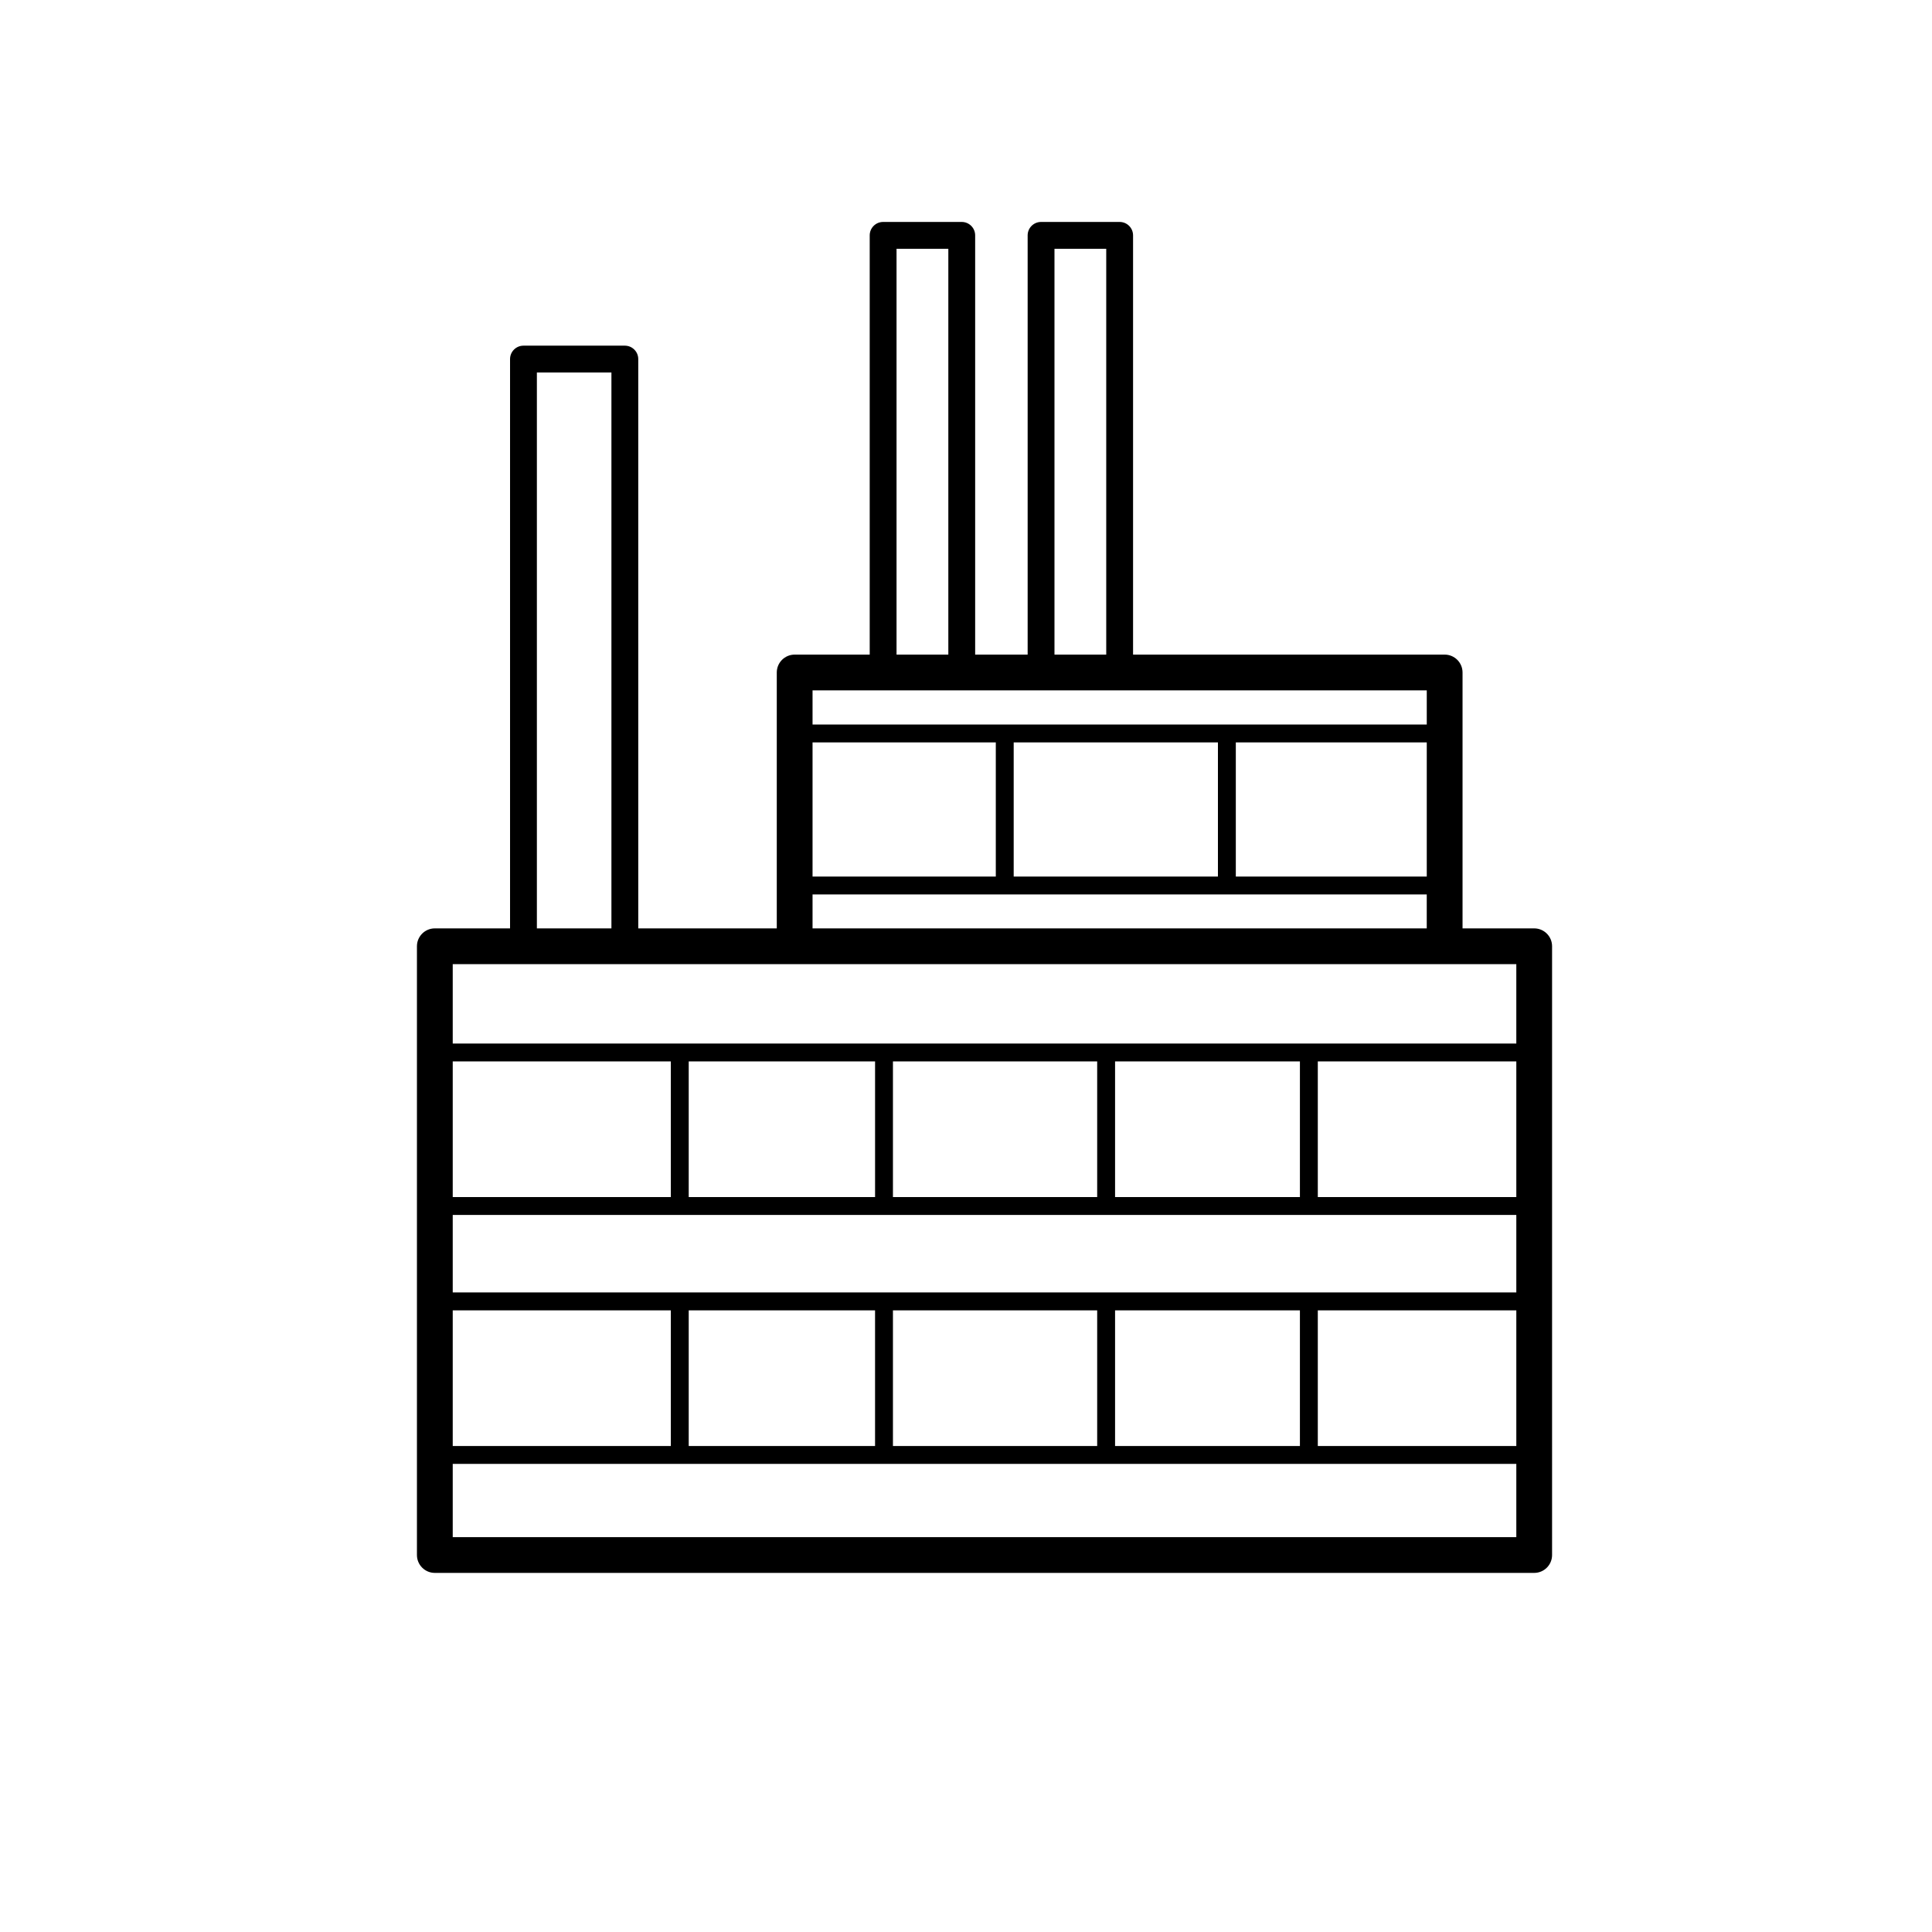 <?xml version="1.0" encoding="utf-8"?>
<!-- Generator: Adobe Illustrator 17.1.0, SVG Export Plug-In . SVG Version: 6.00 Build 0)  -->
<!DOCTYPE svg PUBLIC "-//W3C//DTD SVG 1.1//EN" "http://www.w3.org/Graphics/SVG/1.1/DTD/svg11.dtd">
<svg version="1.1" xmlns="http://www.w3.org/2000/svg" xmlns:xlink="http://www.w3.org/1999/xlink" x="0px" y="0px"
	 viewBox="0 0 108 108" enable-background="new 0 0 108 108" xml:space="preserve">
<g id="Layer_2">
	<path d="M85.763,51.897h-4.006V37.593c0-0.552-0.447-1-1-1H63.339V13.157c0-0.414-0.336-0.75-0.75-0.75h-4.393
		c-0.414,0-0.75,0.336-0.75,0.75v23.436h-2.934V13.157c0-0.414-0.336-0.75-0.75-0.75h-4.395c-0.414,0-0.75,0.336-0.75,0.75v23.436
		h-4.195c-0.552,0-1,0.448-1,1v14.305h-7.743V20.073c0-0.414-0.336-0.75-0.75-0.75h-5.667c-0.414,0-0.75,0.336-0.75,0.75v31.824
		h-4.205c-0.552,0-1,0.447-1,1v34.029c0,0.553,0.448,1,1,1h61.455c0.553,0,1-0.447,1-1V52.897
		C86.763,52.345,86.315,51.897,85.763,51.897z M84.763,80.832H73.666v-7.583h11.097V80.832z M25.308,72.249v-4.332v-0.001h59.455
		v0.834V71v1.249H25.308z M72.666,73.249v7.583H62.333v-7.583H72.666z M61.333,73.249v7.583H49.916v-7.583H61.333z M48.916,73.249
		v7.583H38.5v-7.583H48.916z M25.308,79.375v-2v-4.126H37.5v7.583H25.308V79.375z M25.308,59.333H37.5v7.583H25.308V59.333z
		 M38.5,66.916v-7.583h10.417v7.583H38.5z M49.916,66.916v-7.583h11.417v7.583H49.916z M62.333,66.916v-7.583h10.333v7.583H62.333z
		 M84.763,66.75v0.166H73.666v-7.583h11.097V66.75z M45.422,50h34.334v1.897h-2.382H58.583h-2h-8.458h-2.703V50z M45.422,48.75v-1
		v-3.375v-2V41.5h10.244V49H45.422V48.75z M56.666,49v-7.5h11.417V49H56.666z M79.757,41.75V49H69.083v-7.5h10.674V41.75z
		 M58.946,13.907h2.893v22.686h-2.893V13.907z M50.117,13.907h2.895v22.686h-2.895V13.907z M45.422,38.593h2.703h1.333h2h23.167h2
		h0.75h2.382V40.5H45.422V38.593z M30.012,20.823h4.167v31.074h-4.167V20.823z M25.308,56.917v-3.02h12.275h1h3.625h36h3.708h2.847
		v4.436H25.308V56.917z M84.763,85.927h-2.847H68.083H30.708h-2.375h-3.025v-4.095h59.455V85.927z"/>
</g>
<g id="Layer_3" display="none">
	<path display="inline" fill="#010101" d="M82.838,82.564h0.744c0.299,0,0.542-0.224,0.542-0.5c0-0.276-0.243-0.5-0.542-0.5h-0.744
		H72.635V74.03c0-0.047-0.016-0.09-0.029-0.133h10.232h0.744c0.299,0,0.542-0.224,0.542-0.5c0-0.276-0.243-0.5-0.542-0.5h-0.744
		H25.857h-1.422c-0.3,0-0.542,0.224-0.542,0.5c0,0.276,0.241,0.5,0.542,0.5h1.422h10.499c-0.014,0.043-0.029,0.086-0.029,0.133
		v7.534h-10.47h-1.422c-0.3,0-0.542,0.224-0.542,0.5c0,0.276,0.241,0.5,0.542,0.5h1.422H82.838z M60.207,73.897
		c-0.013,0.043-0.029,0.086-0.029,0.133v7.534H48.805V74.03c0-0.047-0.015-0.09-0.029-0.133H60.207z M71.551,74.03v7.534h-10.29
		V74.03c0-0.047-0.015-0.09-0.028-0.133h10.349C71.568,73.94,71.551,73.983,71.551,74.03z M37.38,73.897h10.371
		c-0.013,0.043-0.03,0.086-0.03,0.133v7.534H37.41V74.03C37.41,73.983,37.393,73.94,37.38,73.897z"/>
	<path display="inline" fill="#010101" d="M82.838,68.689h0.744c0.299,0,0.542-0.224,0.542-0.5c0-0.276-0.243-0.5-0.542-0.5h-0.744
		H72.635v-7.534c0-0.047-0.016-0.09-0.029-0.133h10.232h0.744c0.299,0,0.542-0.224,0.542-0.5c0-0.276-0.243-0.5-0.542-0.5h-0.744
		H25.857h-1.422c-0.3,0-0.542,0.224-0.542,0.5c0,0.276,0.241,0.5,0.542,0.5h1.422h10.499c-0.014,0.043-0.029,0.086-0.029,0.133
		v7.534h-10.47h-1.422c-0.3,0-0.542,0.224-0.542,0.5c0,0.276,0.241,0.5,0.542,0.5h1.422H82.838z M60.207,60.022
		c-0.013,0.043-0.029,0.086-0.029,0.133v7.534H48.805v-7.534c0-0.047-0.015-0.09-0.029-0.133H60.207z M71.551,60.155v7.534h-10.29
		v-7.534c0-0.047-0.015-0.09-0.028-0.133h10.349C71.568,60.065,71.551,60.108,71.551,60.155z M37.38,60.022h10.371
		c-0.013,0.043-0.03,0.086-0.03,0.133v7.534H37.41v-7.534C37.41,60.108,37.393,60.065,37.38,60.022z"/>
	<path display="inline" fill="#010101" d="M79.082,42.022c-0.013,0.043-0.029,0.086-0.029,0.133v7.534H67.68v-7.534
		c0-0.047-0.016-0.09-0.029-0.133H79.082z M80.136,49.689c0,0-0.015-7.624-0.028-7.667h0.605h0.744c0.299,0,0.542-0.224,0.542-0.5
		c0-0.276-0.243-0.5-0.542-0.5h-0.744H44.732H43.31c-0.3,0-0.542,0.224-0.542,0.5c0,0.276,0.241,0.5,0.542,0.5h1.422H55.23
		c-0.014,0.043-0.029,0.086-0.029,0.133v7.534H44.732H43.31c-0.3,0-0.542,0.224-0.542,0.5c0,0.276,0.241,0.5,0.542,0.5h1.422h38.725
		c0.299,0,0.542-0.224,0.542-0.5c0-0.276-0.243-0.5-0.542-0.5h-0.744H80.136z M56.256,42.022h10.37
		c-0.013,0.043-0.03,0.086-0.03,0.133v7.534H56.285v-7.534C56.285,42.108,56.268,42.065,56.256,42.022z"/>
</g>
</svg>
